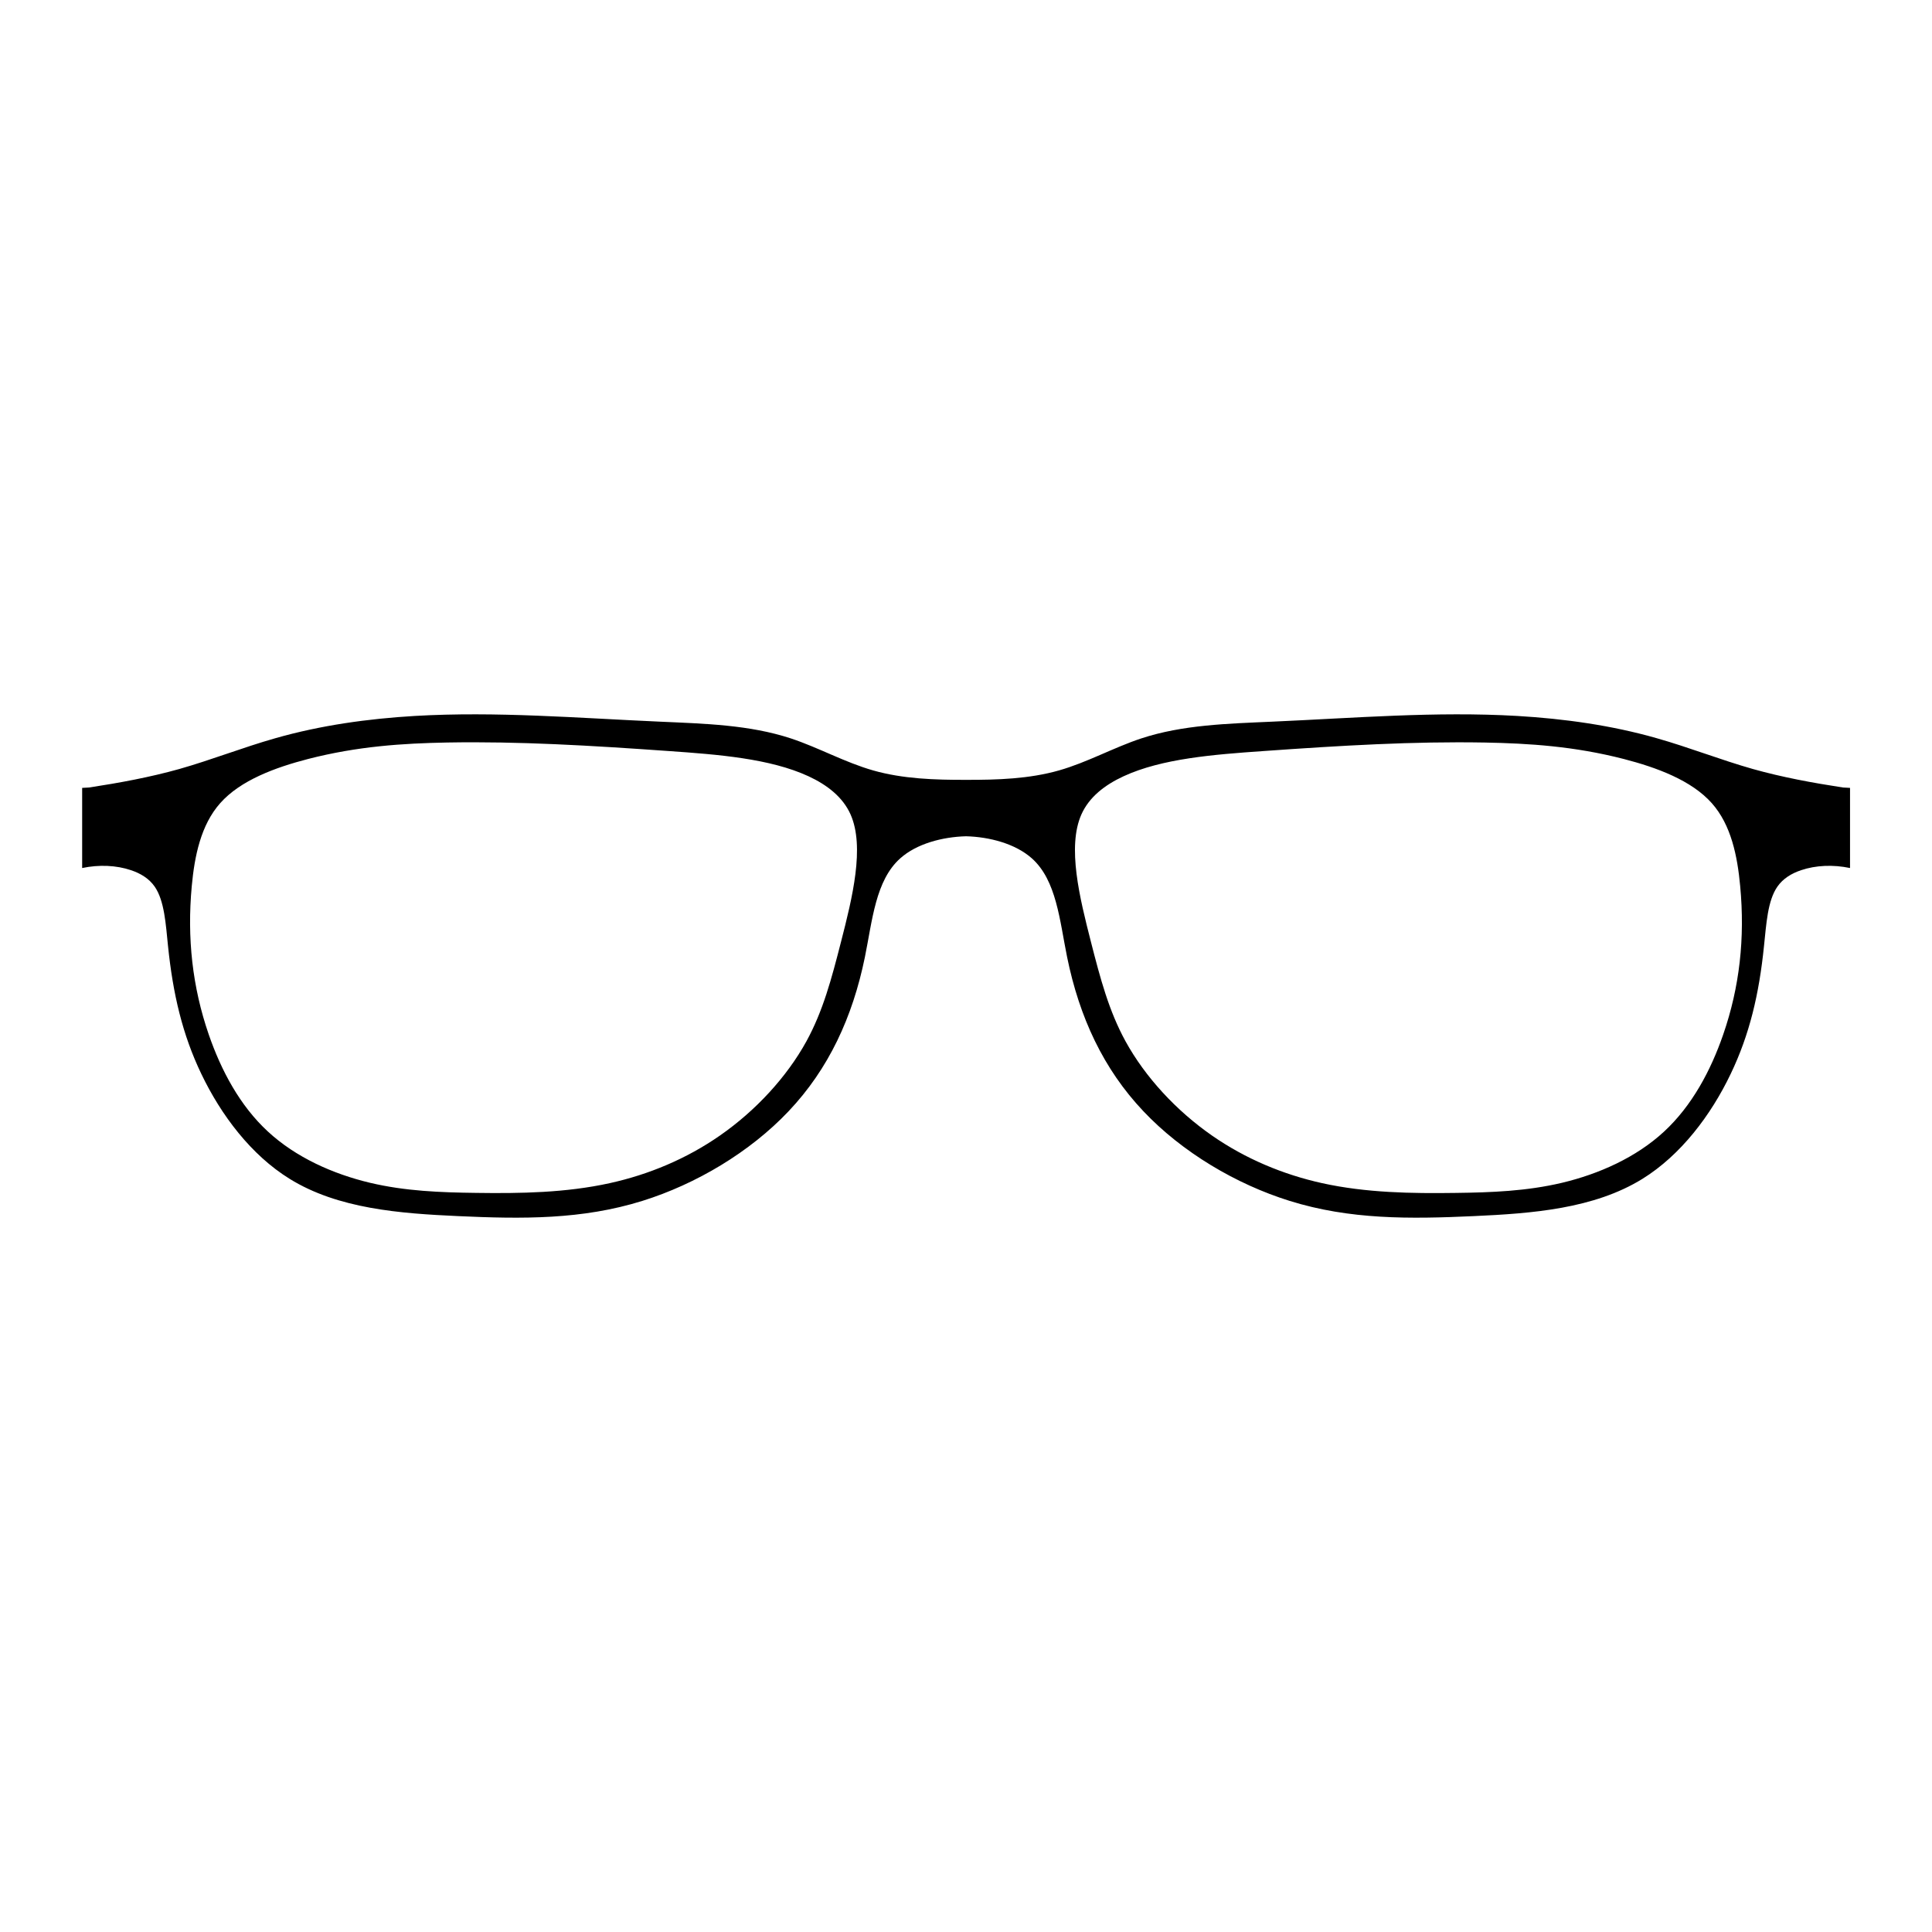 <svg xmlns="http://www.w3.org/2000/svg" xmlns:xlink="http://www.w3.org/1999/xlink" version="1.1" x="0px" y="0px" viewBox="0 0 100 100" enable-background="new 0 0 100 100" xml:space="preserve"><g><path d="M19.152,61.221c1.824,0.432,3.64,0.5,5.496,0.523c2.293,0.033,4.641-0.004,6.912-0.504   c2.013-0.443,3.969-1.256,5.709-2.468c1.844-1.284,3.451-3.02,4.472-4.876c0.86-1.572,1.3-3.232,1.792-5.156   c0.584-2.268,1.236-4.904,0.492-6.584c-0.4-0.9-1.209-1.528-2.184-1.98c-1.988-0.916-4.681-1.124-7.201-1.3   c-4.123-0.292-7.771-0.508-11.488-0.444c-2.303,0.044-4.635,0.192-7.203,0.852c-1.7,0.44-3.5,1.1-4.552,2.288   c-1.004,1.132-1.328,2.74-1.472,4.296c-0.248,2.688,0.032,5.22,0.88,7.68c0.644,1.863,1.612,3.684,3.064,5.023   C15.316,59.908,17.236,60.765,19.152,61.221z M89.192,53.549c0.852-2.46,1.132-4.992,0.88-7.68   c-0.144-1.556-0.464-3.164-1.468-4.296c-1.057-1.188-2.856-1.848-4.557-2.288c-2.564-0.66-4.9-0.808-7.203-0.852   c-3.717-0.064-7.365,0.152-11.488,0.444c-2.516,0.176-5.213,0.384-7.196,1.3c-0.979,0.452-1.788,1.08-2.188,1.98   c-0.744,1.68-0.088,4.316,0.492,6.584c0.492,1.924,0.932,3.583,1.793,5.156c1.02,1.856,2.627,3.592,4.471,4.876   c1.744,1.212,3.697,2.024,5.709,2.468c2.271,0.5,4.623,0.537,6.912,0.504c1.855-0.023,3.672-0.092,5.496-0.523   c1.916-0.456,3.84-1.313,5.283-2.648C87.58,57.232,88.548,55.412,89.192,53.549z M91.304,48.965   c-0.252,2.488-0.748,4.588-1.724,6.62c-1.024,2.14-2.58,4.2-4.567,5.432c-2.513,1.552-5.709,1.792-8.736,1.929   c-3.301,0.151-6.4,0.188-9.528-0.789c-2.769-0.863-5.56-2.516-7.571-4.644c-2.064-2.181-3.309-4.856-3.945-7.976   c-0.387-1.904-0.547-3.968-1.823-5.108c-0.853-0.76-2.192-1.112-3.408-1.144c-1.22,0.032-2.56,0.384-3.407,1.144   c-1.277,1.14-1.441,3.204-1.828,5.108c-0.637,3.12-1.881,5.795-3.945,7.976c-2.012,2.128-4.803,3.78-7.571,4.644   c-3.128,0.977-6.224,0.94-9.528,0.789c-3.028-0.137-6.224-0.377-8.731-1.929c-1.992-1.231-3.548-3.292-4.572-5.432   c-0.976-2.032-1.468-4.132-1.724-6.62c-0.116-1.132-0.184-2.34-0.688-3.072c-0.292-0.42-0.728-0.684-1.228-0.852   c-0.756-0.256-1.652-0.296-2.528-0.112c0-1.38,0-2.764,0-4.148c0.12-0.004,0.24-0.012,0.36-0.02   c1.568-0.24,3.136-0.528,4.664-0.956c1.676-0.476,3.3-1.12,4.98-1.596c2.344-0.668,4.784-1.008,7.216-1.152   c4.221-0.244,8.412,0.108,12.684,0.296c2.305,0.104,4.629,0.16,6.781,0.868c1.436,0.476,2.795,1.24,4.256,1.656   c1.543,0.44,3.203,0.492,4.812,0.488c1.604,0.004,3.265-0.048,4.808-0.488c1.461-0.416,2.82-1.18,4.256-1.656   c2.152-0.708,4.48-0.764,6.781-0.868c4.275-0.188,8.463-0.54,12.684-0.296c2.432,0.144,4.875,0.484,7.216,1.152   c1.681,0.476,3.304,1.12,4.983,1.596c1.524,0.428,3.092,0.716,4.66,0.956c0.121,0.008,0.24,0.016,0.364,0.02   c0,1.384,0,2.768,0,4.148c-0.876-0.184-1.776-0.144-2.532,0.112c-0.5,0.168-0.936,0.432-1.228,0.852   C91.488,46.625,91.425,47.833,91.304,48.965z"></path></g></svg>